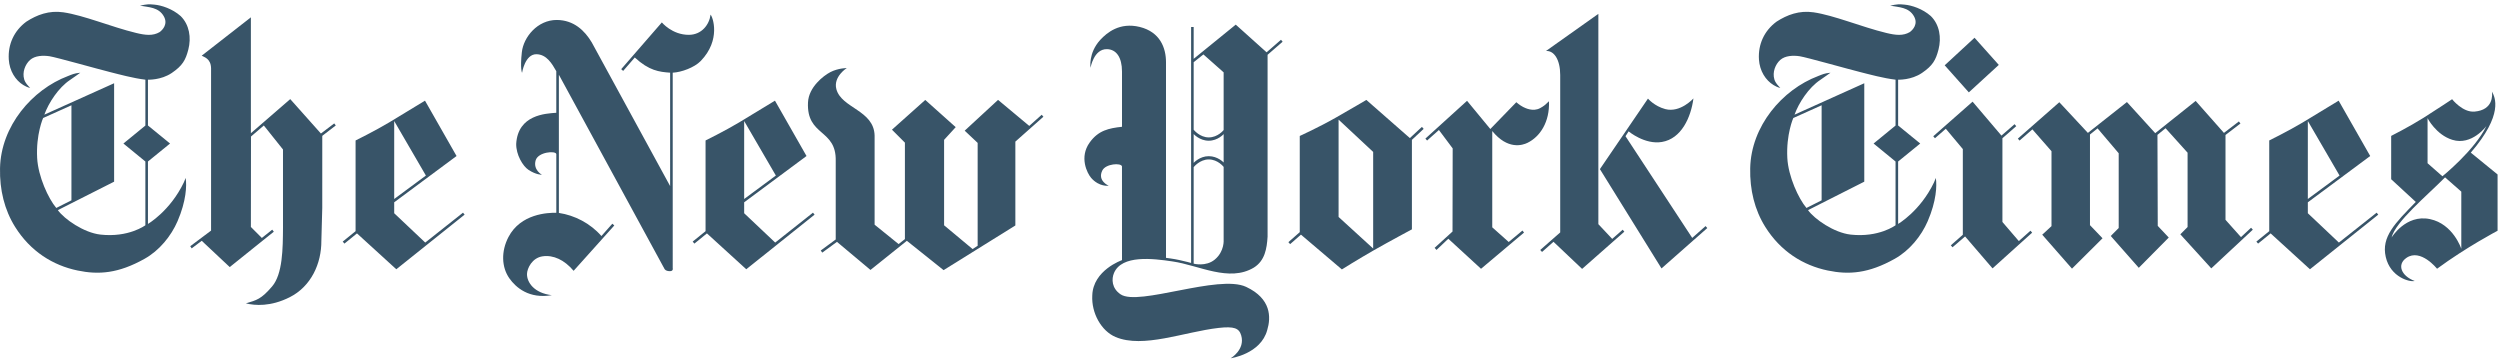 <?xml version="1.0" encoding="UTF-8"?>
<svg width="215px" height="31px" viewBox="0 0 215 31" version="1.1" xmlns="http://www.w3.org/2000/svg" xmlns:xlink="http://www.w3.org/1999/xlink">
    <!-- Generator: Sketch 52.2 (67145) - http://www.bohemiancoding.com/sketch -->
    <title>New York Times</title>
    <desc>Created with Sketch.</desc>
    <g id="Final" stroke="none" stroke-width="1" fill="none" fill-rule="evenodd" opacity="0.8">
        <g id="Desktop-(max-width:-1600px)" transform="translate(-1062, -1274)">
            <g id="FEATURED-IN-Top-dark" transform="translate(205, 1240)">
                <g id="LOGOS">
                    <g id="Group-29" transform="translate(117, 26)">
                        <g id="New-York-Times" transform="translate(740, 8)">
                            <g id="Group-3" transform="translate(0, 0.363)">
                                <polygon id="Clip-2" points="4.98659978e-21 0.008 4.98659978e-21 23.09 16.312 23.09 16.312 0.008 0 0.008"></polygon>
                                <path d="M3.195,13.228 C3.086,11.191 3.707,9.787 3.707,9.787 L6.144,8.691 L6.144,16.865 L4.84,17.521 C4.162,16.723 3.281,14.819 3.195,13.228 M13.278,0.035 C12.805,-0.01 12.667,-0.01 12.037,0.124 C12.769,0.262 13.632,0.244 14.082,1.029 C14.468,1.697 13.996,2.201 13.728,2.397 C13.152,2.736 12.516,2.669 11.697,2.468 C9.581,1.956 7.205,0.949 5.438,0.695 C4.227,0.521 3.185,0.904 2.264,1.501 C1.204,2.286 0.675,3.453 0.755,4.75 C0.817,5.74 1.332,6.542 2.009,6.952 C2.385,7.179 2.592,7.197 2.592,7.197 C2.415,7.002 2.181,6.801 2.08,6.458 C1.9,5.851 2.161,5.179 2.582,4.795 C3.003,4.416 3.698,4.39 4.261,4.474 C4.825,4.559 8.413,5.575 9.489,5.842 C10.221,6.025 11.473,6.369 12.503,6.489 L12.503,10.434 L10.613,11.98 L12.502,13.526 L12.502,19.009 C12.502,19.009 11.072,20.084 8.634,19.811 C7.202,19.647 5.527,18.479 4.975,17.708 L9.814,15.261 L9.814,6.796 L3.814,9.497 C4.178,8.485 5.031,7.171 6.026,6.511 C6.375,6.279 6.66,6.061 6.905,5.891 C6.372,5.941 6.222,6.034 5.846,6.177 C2.755,7.345 0.077,10.478 0.002,14.111 C-0.036,15.961 0.378,17.681 1.303,19.156 C2.619,21.255 4.546,22.459 6.669,22.9 C8.482,23.279 10.173,23.159 12.427,21.897 C13.7,21.189 14.714,19.945 15.272,18.653 C16.012,16.937 16.072,15.6 15.967,14.94 C15.856,15.194 15.808,15.328 15.808,15.328 C14.627,17.793 12.724,18.894 12.724,18.894 L12.724,13.526 L14.624,11.98 L12.724,10.429 L12.724,6.489 C12.724,6.489 13.848,6.542 14.778,5.909 C15.697,5.281 15.96,4.808 16.196,3.899 C16.461,2.879 16.288,1.756 15.533,1.016 C14.822,0.387 13.879,0.088 13.278,0.035" id="Fill-1" fill="#062942"></path>
                            </g>
                            <path d="M33.901,10.409 L36.627,15.097 L33.901,17.113 L33.901,10.409 Z M36.57,20.861 L33.901,18.338 L33.901,17.398 L39.263,13.417 L36.549,8.657 C36.549,8.657 34.71,9.78 33.474,10.524 C32.239,11.264 30.58,12.08 30.58,12.08 L30.58,19.88 L29.474,20.776 L29.621,20.95 L30.7,20.072 L34.081,23.156 L39.957,18.459 L39.818,18.289 L36.57,20.861 Z" id="Fill-4" fill="#062942"></path>
                            <path d="M27.598,11.483 L24.96,8.523 L21.576,11.456 L21.576,1.49 L17.347,4.788 C17.535,4.909 18.135,5.02 18.152,5.871 L18.152,19.832 L16.362,21.173 L16.484,21.36 L17.349,20.709 L19.757,22.969 L23.548,19.925 L23.411,19.751 L22.519,20.464 L21.576,19.519 L21.585,11.741 L22.69,10.792 L24.337,12.856 C24.337,12.856 24.334,17.893 24.338,19.564 C24.326,21.346 24.32,23.571 23.391,24.645 C22.463,25.724 22.091,25.809 21.146,26.089 C21.918,26.281 23.279,26.388 24.92,25.558 C26.737,24.64 27.651,22.692 27.638,20.696 L27.715,17.865 L27.716,11.683 L28.877,10.787 L28.742,10.614 L27.598,11.483 Z" id="Fill-6" fill="#062942"></path>
                            <path d="M57.853,6.25 C58.591,6.219 59.718,5.809 60.265,5.243 C62.015,3.429 61.3,1.45 61.108,1.258 C61.001,2.123 60.342,2.992 59.242,2.996 C57.799,3.001 56.919,1.927 56.919,1.927 L53.424,5.947 L53.591,6.099 L54.592,4.944 C55.815,6.081 56.708,6.188 57.632,6.25 L57.631,16.003 L50.891,3.647 C50.282,2.627 49.352,1.731 47.896,1.717 C46.221,1.708 45.023,3.197 44.88,4.48 C44.718,5.929 44.897,6.263 44.897,6.263 C44.897,6.263 45.144,4.65 46.133,4.663 C47.022,4.677 47.484,5.501 47.841,6.121 L47.841,9.7 C46.924,9.763 44.538,9.869 44.393,12.374 C44.382,13.306 44.955,14.282 45.457,14.612 C46.103,15.039 46.606,15.031 46.606,15.031 C46.606,15.031 45.833,14.616 46.064,13.796 C46.272,13.061 47.787,12.94 47.842,13.248 L47.842,18.298 C47.113,18.289 44.778,18.37 43.725,20.389 C43.09,21.61 43.127,22.974 43.806,23.936 C44.359,24.721 45.497,25.724 47.456,25.385 C45.942,25.211 45.305,24.284 45.322,23.553 C45.334,23.085 45.755,22.167 46.676,22.042 C47.596,21.913 48.537,22.35 49.331,23.29 L52.83,19.39 L52.661,19.238 L51.721,20.299 C50.767,19.203 49.412,18.512 48.063,18.312 L48.063,6.429 L57.149,23.13 C57.149,23.13 57.236,23.321 57.61,23.321 C57.931,23.321 57.854,23.058 57.854,23.058 L57.853,6.25 Z" id="Fill-8" fill="#062942"></path>
                            <path d="M63.998,10.409 L66.724,15.097 L63.998,17.113 L63.998,10.409 Z M66.667,20.861 L63.998,18.338 L63.998,17.398 L69.36,13.417 L66.646,8.657 C66.646,8.657 64.807,9.78 63.571,10.524 C62.335,11.264 60.678,12.08 60.678,12.08 L60.678,19.88 L59.571,20.776 L59.718,20.95 L60.796,20.072 L64.178,23.156 L70.054,18.459 L69.915,18.289 L66.667,20.861 Z" id="Fill-10" fill="#062942"></path>
                            <path d="M88.516,10.828 L85.833,8.59 L82.963,11.238 L84.078,12.289 L84.078,21.137 L83.643,21.418 L81.192,19.377 L81.192,12.027 L82.19,10.935 L79.573,8.595 L76.709,11.153 L77.822,12.268 L77.822,20.563 L77.279,20.99 L75.216,19.323 L75.216,11.661 C75.163,9.464 72.369,9.316 71.928,7.667 C71.642,6.598 72.821,5.853 72.821,5.853 C72.821,5.853 72.093,5.853 71.421,6.197 C70.794,6.522 69.55,7.503 69.488,8.8 C69.348,11.75 71.934,11.059 71.872,13.841 L71.872,20.594 L70.585,21.543 L70.713,21.726 L71.979,20.799 L74.86,23.215 L77.991,20.709 L81.149,23.232 L87.321,19.39 L87.321,12.178 L89.733,10.039 L89.588,9.869 L88.516,10.828 Z" id="Fill-12" fill="#062942"></path>
                            <path d="M198.474,10.409 L201.201,15.097 L198.474,17.113 L198.474,10.409 Z M201.144,20.861 L198.474,18.338 L198.474,17.398 L203.837,13.417 L201.123,8.657 C201.123,8.657 199.284,9.78 198.048,10.524 C196.812,11.264 195.154,12.08 195.154,12.08 L195.154,19.88 L194.048,20.776 L194.195,20.95 L195.274,20.072 L198.655,23.156 L204.53,18.459 L204.392,18.289 L201.144,20.861 Z" id="Fill-14" fill="#062942"></path>
                            <polygon id="Fill-16" fill="#062942" points="192.724 20.393 191.393 18.904 191.393 11.608 192.678 10.623 192.544 10.444 191.258 11.429 188.827 8.679 185.35 11.452 182.916 8.777 179.558 11.429 177.101 8.791 173.536 11.92 173.679 12.089 174.786 11.126 176.429 13.003 176.429 19.448 175.631 20.184 178.191 23.103 180.818 20.491 179.738 19.363 179.738 11.568 180.391 11.041 182.208 13.181 182.208 19.608 181.525 20.295 183.935 23.032 186.513 20.429 185.566 19.426 185.541 11.599 186.238 11.028 188.132 13.132 188.132 19.524 187.508 20.152 190.17 23.08 193.743 19.751 193.591 19.586"></polygon>
                            <polygon id="Fill-18" fill="#062942" points="173.618 20.732 172.208 19.091 172.208 11.888 173.397 10.85 173.253 10.681 172.124 11.661 169.642 8.742 166.261 11.719 166.405 11.888 167.34 11.073 168.803 12.82 168.803 20.188 167.771 21.097 167.915 21.267 168.998 20.335 171.357 23.08 174.765 20.01 174.621 19.84"></polygon>
                            <polygon id="Fill-20" fill="#062942" points="171.896 5.582 169.809 3.246 167.243 5.617 169.319 7.944"></polygon>
                            <path d="M153.71,13.591 C153.601,11.554 154.223,10.15 154.223,10.15 L156.659,9.054 L156.659,17.228 L155.355,17.884 C154.677,17.086 153.795,15.182 153.71,13.591 M166.323,15.691 C165.142,18.156 163.239,19.257 163.239,19.257 L163.239,13.89 L165.139,12.343 L163.239,10.792 L163.239,6.852 C163.239,6.852 164.363,6.905 165.292,6.272 C166.212,5.644 166.475,5.171 166.711,4.262 C166.975,3.242 166.803,2.119 166.048,1.379 C165.338,0.75 164.394,0.451 163.792,0.398 C163.319,0.353 163.181,0.353 162.552,0.487 C163.284,0.625 164.147,0.607 164.597,1.392 C164.983,2.06 164.511,2.564 164.242,2.76 C163.666,3.099 163.032,3.032 162.212,2.831 C160.096,2.319 157.72,1.312 155.953,1.058 C154.742,0.884 153.701,1.267 152.779,1.864 C151.719,2.649 151.19,3.817 151.269,5.113 C151.331,6.103 151.846,6.905 152.524,7.315 C152.899,7.543 153.107,7.56 153.107,7.56 C152.929,7.365 152.696,7.164 152.594,6.821 C152.415,6.214 152.675,5.542 153.097,5.158 C153.517,4.779 154.213,4.753 154.776,4.837 C155.34,4.922 158.928,5.938 160.004,6.205 C160.736,6.389 161.987,6.732 163.017,6.852 L163.017,10.797 L161.128,12.343 L163.017,13.89 L163.017,19.372 C163.017,19.372 161.587,20.447 159.15,20.175 C157.716,20.01 156.042,18.842 155.49,18.071 L160.328,15.624 L160.328,7.159 L154.329,9.861 C154.693,8.848 155.546,7.534 156.541,6.874 C156.89,6.642 157.174,6.424 157.421,6.254 C156.886,6.304 156.737,6.397 156.361,6.54 C153.269,7.708 150.591,10.841 150.517,14.474 C150.479,16.324 150.893,18.044 151.818,19.519 C153.134,21.618 155.062,22.822 157.184,23.263 C158.997,23.642 160.688,23.522 162.942,22.26 C164.214,21.552 165.229,20.308 165.786,19.016 C166.527,17.3 166.586,15.963 166.481,15.303 C166.371,15.557 166.323,15.691 166.323,15.691" id="Fill-22" fill="#062942"></path>
                            <g id="Group-26" transform="translate(204.946, 7.789)">
                                <polygon id="Clip-25" points="9.844 16.393 9.844 0.084 0.152 0.084 0.152 16.393 9.844 16.393"></polygon>
                                <path d="M6.726,13.607 C6.726,13.607 6.031,11.472 4.029,11.053 C1.941,10.616 0.726,12.644 0.726,12.644 C1.064,11.271 3.795,9.021 5.329,7.464 L6.726,8.691 L6.726,13.607 Z M3.824,2.374 C3.824,2.374 4.553,3.805 5.959,4.237 C7.639,4.759 8.885,3.052 8.885,3.052 C7.878,5.129 5.102,7.371 5.102,7.371 L3.824,6.248 L3.824,2.374 Z M7.542,5.338 C10.369,2.049 9.634,0.578 9.359,0.084 C9.406,0.386 9.481,1.666 7.872,1.808 C6.844,1.902 5.935,0.743 5.935,0.743 C5.935,0.743 4.688,1.577 3.469,2.348 C2.251,3.114 0.695,3.899 0.695,3.899 L0.695,7.625 L2.812,9.577 C1.019,11.414 -0.167,12.581 0.228,14.307 C0.634,16.076 2.326,16.49 2.716,16.375 C1.553,15.937 1.174,14.966 2.002,14.391 C3.228,13.54 4.64,15.323 4.64,15.323 C7.17,13.46 9.845,12.056 9.845,12.056 L9.845,7.215 L7.542,5.338 Z" id="Fill-24" fill="#062942"></path>
                            </g>
                            <path d="M118.092,21.373 L115.118,18.659 L115.118,10.288 L118.092,13.065 L118.092,21.373 Z M121.249,11.875 L117.506,8.594 C117.506,8.594 116.105,9.419 114.852,10.132 C113.452,10.93 111.792,11.688 111.792,11.688 L111.779,11.688 L111.779,19.965 L110.801,20.825 L110.951,20.995 L111.882,20.179 L115.401,23.17 C115.401,23.17 116.83,22.274 118.168,21.512 C119.507,20.75 121.424,19.724 121.424,19.724 L121.424,12.027 L122.434,11.082 L122.285,10.912 L121.249,11.875 Z" id="Fill-27" fill="#062942"></path>
                            <path d="M133.212,8.706 C132.843,9.058 132.795,9.107 132.459,9.294 C131.838,9.637 131.162,9.285 130.998,9.205 C130.71,9.062 130.403,8.791 130.403,8.791 L128.168,11.095 L126.166,8.67 L122.583,11.92 L122.73,12.085 L123.747,11.18 L124.93,12.762 L124.917,19.911 L123.375,21.315 L123.541,21.494 L124.554,20.531 L127.368,23.116 L131.067,20 L130.93,19.827 L129.749,20.812 L128.334,19.55 L128.334,11.269 C129.664,12.905 130.936,12.495 131.371,12.28 C132.435,11.759 133.287,10.498 133.212,8.706" id="Fill-29" fill="#062942"></path>
                            <path d="M145.531,20.46 L139.793,11.714 L140.061,11.296 C140.061,11.296 141.44,12.459 142.923,12.209 C144.606,11.928 145.421,10.088 145.636,8.465 C145.636,8.465 144.51,9.722 143.219,9.383 C142.27,9.129 141.725,8.479 141.725,8.479 L137.592,14.545 L142.889,23.085 L146.827,19.613 L146.678,19.444 L145.531,20.46 Z" id="Fill-31" fill="#062942"></path>
                            <path d="M138.65,20.545 L137.46,19.279 L137.459,19.279 L137.459,1.191 L132.951,4.387 C133.646,4.329 134.178,5.136 134.178,6.446 L134.178,19.988 L132.459,21.498 L132.615,21.668 L133.6,20.794 L136.061,23.125 L139.693,19.925 L139.552,19.755 L138.65,20.545 Z" id="Fill-33" fill="#062942"></path>
                            <path d="M102.655,14.375 C102.655,14.375 103.172,13.711 103.955,13.711 C104.739,13.711 105.233,14.353 105.233,14.353 L105.233,20.621 C105.233,20.621 105.322,21.614 104.471,22.323 C103.705,22.956 102.655,22.675 102.655,22.675 L102.655,14.375 Z M102.655,11.528 C102.655,11.528 103.167,12.102 103.951,12.102 C104.735,12.102 105.233,11.532 105.233,11.532 L105.233,13.974 C105.233,13.974 104.735,13.431 103.951,13.431 C103.167,13.431 102.655,14.006 102.655,14.006 L102.655,11.528 Z M102.655,5.35 L103.494,4.681 L105.233,6.223 L105.233,11.184 C105.233,11.184 104.739,11.817 103.955,11.817 C103.172,11.817 102.655,11.157 102.655,11.157 L102.655,5.35 Z M100.84,22.484 C103.129,22.818 105.699,24.289 107.83,23.014 C108.785,22.416 108.948,21.378 109.012,20.357 L109.012,4.712 L110.305,3.589 L110.164,3.42 L108.927,4.499 L106.275,2.118 L102.655,5.06 L102.655,2.323 L102.435,2.323 L102.435,22.613 C102.435,22.613 101.932,22.47 101.401,22.359 C100.944,22.256 100.276,22.175 100.276,22.175 L100.276,5.35 C100.276,4.128 99.775,2.747 98.009,2.315 C96.299,1.9 95.206,2.796 94.619,3.433 C93.577,4.574 93.786,5.831 93.786,5.831 C93.786,5.831 94.057,4.2 95.203,4.227 C95.999,4.245 96.491,4.926 96.492,6.147 L96.492,10.903 C95.358,11.028 94.459,11.211 93.71,12.258 C92.798,13.529 93.499,14.902 93.835,15.294 C94.525,16.096 95.348,15.971 95.348,15.971 C95.348,15.971 94.355,15.561 94.798,14.665 C95.088,14.072 96.419,13.988 96.49,14.309 L96.492,22.372 C96.492,22.372 93.997,23.232 93.936,25.412 C93.852,26.927 94.717,28.469 95.939,28.982 C98.31,29.985 101.839,28.541 104.792,28.202 C106.144,28.05 106.56,28.224 106.743,28.844 C107.103,30.069 105.84,30.81 105.84,30.81 C105.84,30.81 108.422,30.449 108.982,28.385 C109.315,27.284 109.323,25.683 107.169,24.672 C104.806,23.562 97.918,26.357 96.371,25.313 C95.6,24.792 95.585,23.994 95.804,23.477 C96.473,21.904 99.141,22.229 100.84,22.484 L100.84,22.484 Z" id="Fill-35" fill="#062942"></path>
                        </g>
                    </g>
                </g>
            </g>
        </g>
    </g>
</svg>